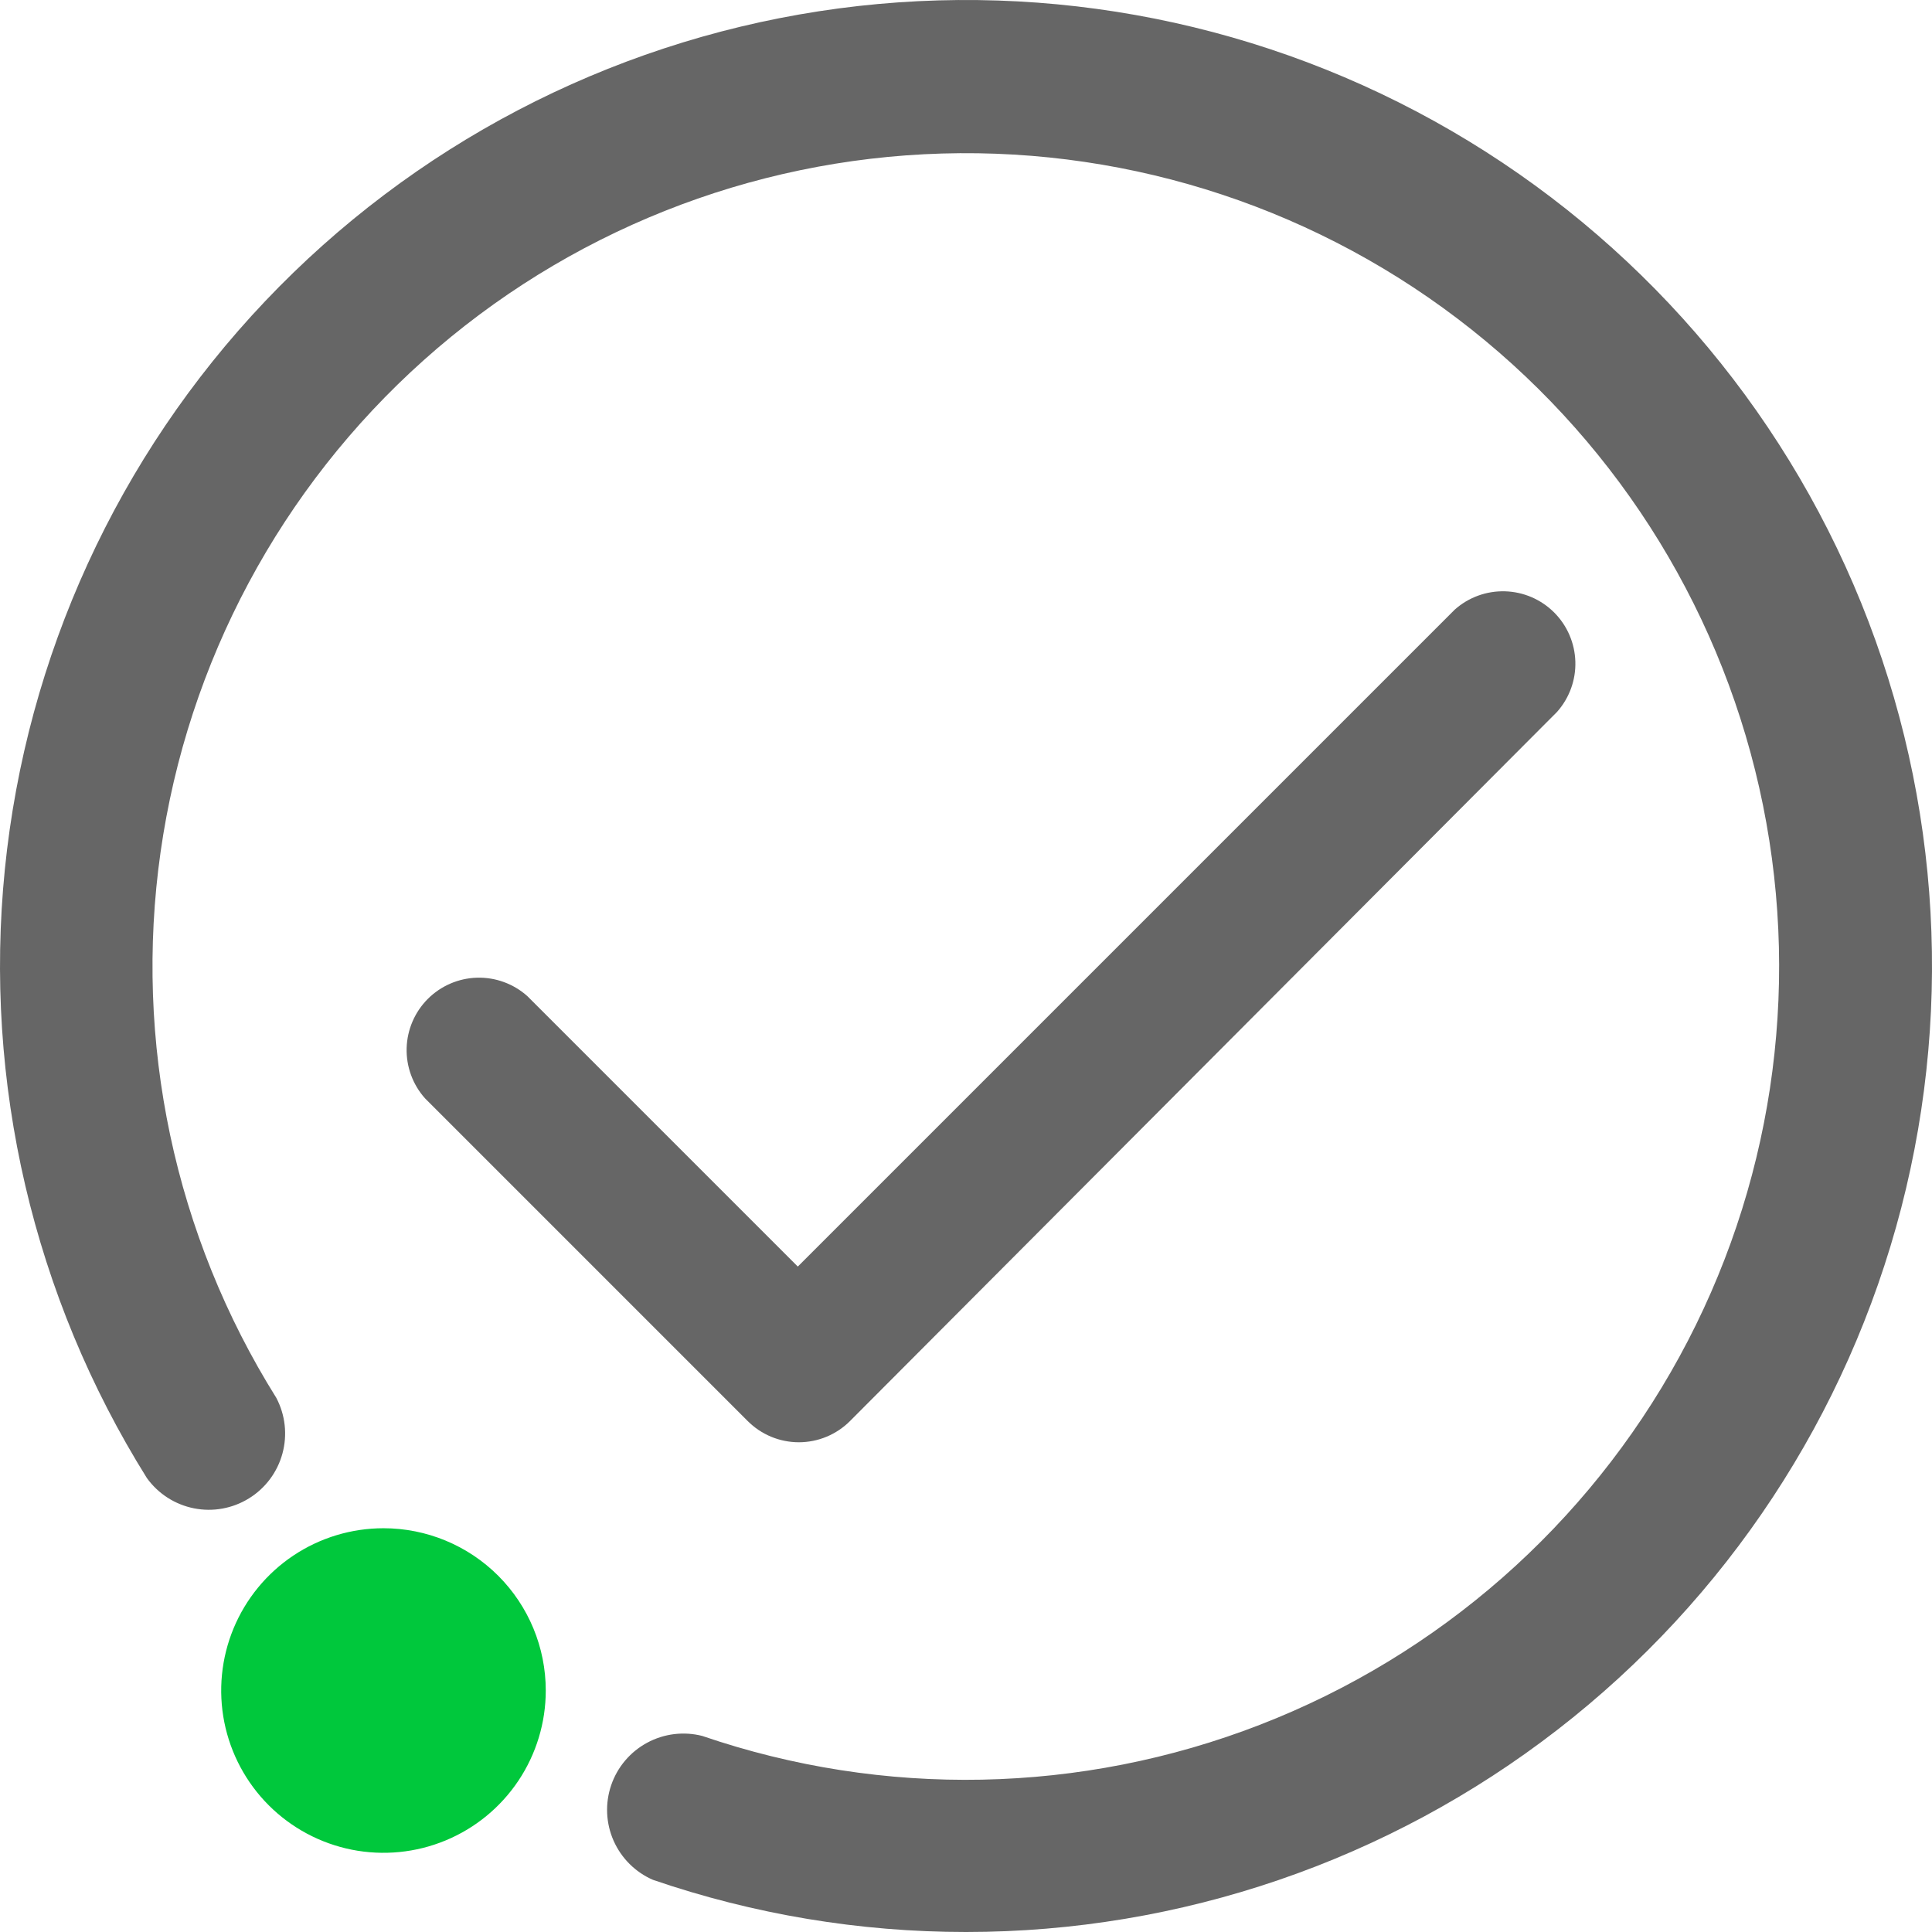 <svg width="80" height="80" viewBox="0 0 80 80" fill="none" xmlns="http://www.w3.org/2000/svg">
<g clip-path="url(#clip0_7910_64663)">
<path d="M22.599 70.001C22.599 71.33 22.205 72.629 21.467 73.734C20.728 74.839 19.679 75.701 18.451 76.209C17.223 76.718 15.872 76.851 14.568 76.592C13.265 76.332 12.067 75.692 11.128 74.753C10.188 73.813 9.548 72.615 9.288 71.312C9.029 70.008 9.162 68.657 9.671 67.429C10.18 66.201 11.041 65.152 12.146 64.413C13.251 63.675 14.55 63.281 15.879 63.281C17.662 63.281 19.371 63.989 20.631 65.249C21.891 66.509 22.599 68.219 22.599 70.001Z" fill="#00C83C"/>
<path d="M40.002 80C35.591 80.001 31.211 79.271 27.039 77.841C26.31 77.525 25.728 76.945 25.407 76.219C25.086 75.492 25.051 74.671 25.308 73.92C25.565 73.168 26.096 72.541 26.795 72.164C27.493 71.786 28.309 71.685 29.078 71.881C36.591 74.455 44.772 74.291 52.175 71.418C59.579 68.545 65.729 63.148 69.54 56.181C73.35 49.214 74.576 41.124 73.001 33.34C71.426 25.556 67.15 18.58 60.93 13.643C54.71 8.705 46.946 6.125 39.008 6.357C31.07 6.589 23.469 9.619 17.548 14.912C11.627 20.204 7.767 27.419 6.649 35.281C5.532 43.143 7.228 51.148 11.44 57.88C11.814 58.588 11.906 59.412 11.696 60.185C11.487 60.957 10.992 61.622 10.311 62.043C9.63 62.465 8.815 62.613 8.03 62.456C7.244 62.3 6.548 61.851 6.081 61.201C1.382 53.683 -0.686 44.818 0.201 35.997C1.088 27.176 4.88 18.9 10.982 12.469C17.084 6.038 25.149 1.816 33.911 0.466C42.673 -0.883 51.635 0.716 59.389 5.014C67.144 9.311 73.25 16.063 76.751 24.208C80.251 32.353 80.946 41.43 78.727 50.013C76.507 58.596 71.5 66.198 64.49 71.626C57.481 77.054 48.867 80 40.002 80Z" fill="#666666"/>
<path d="M33.078 59.721C32.283 59.721 31.521 59.404 30.959 58.841L17.6 45.481C17.089 44.91 16.817 44.165 16.838 43.399C16.86 42.633 17.174 41.904 17.715 41.362C18.257 40.82 18.986 40.506 19.752 40.484C20.518 40.463 21.264 40.736 21.835 41.246L33.035 52.446L60.235 25.246C60.806 24.735 61.552 24.463 62.318 24.485C63.084 24.506 63.813 24.82 64.355 25.362C64.897 25.904 65.21 26.633 65.232 27.399C65.254 28.165 64.981 28.91 64.47 29.482L35.198 58.841C34.636 59.404 33.873 59.721 33.078 59.721Z" fill="#666666"/>
</g>
<defs>
<clipPath id="clip0_7910_64663">
<rect width="80" height="80" fill="white"/>
</clipPath>
</defs>
</svg>
